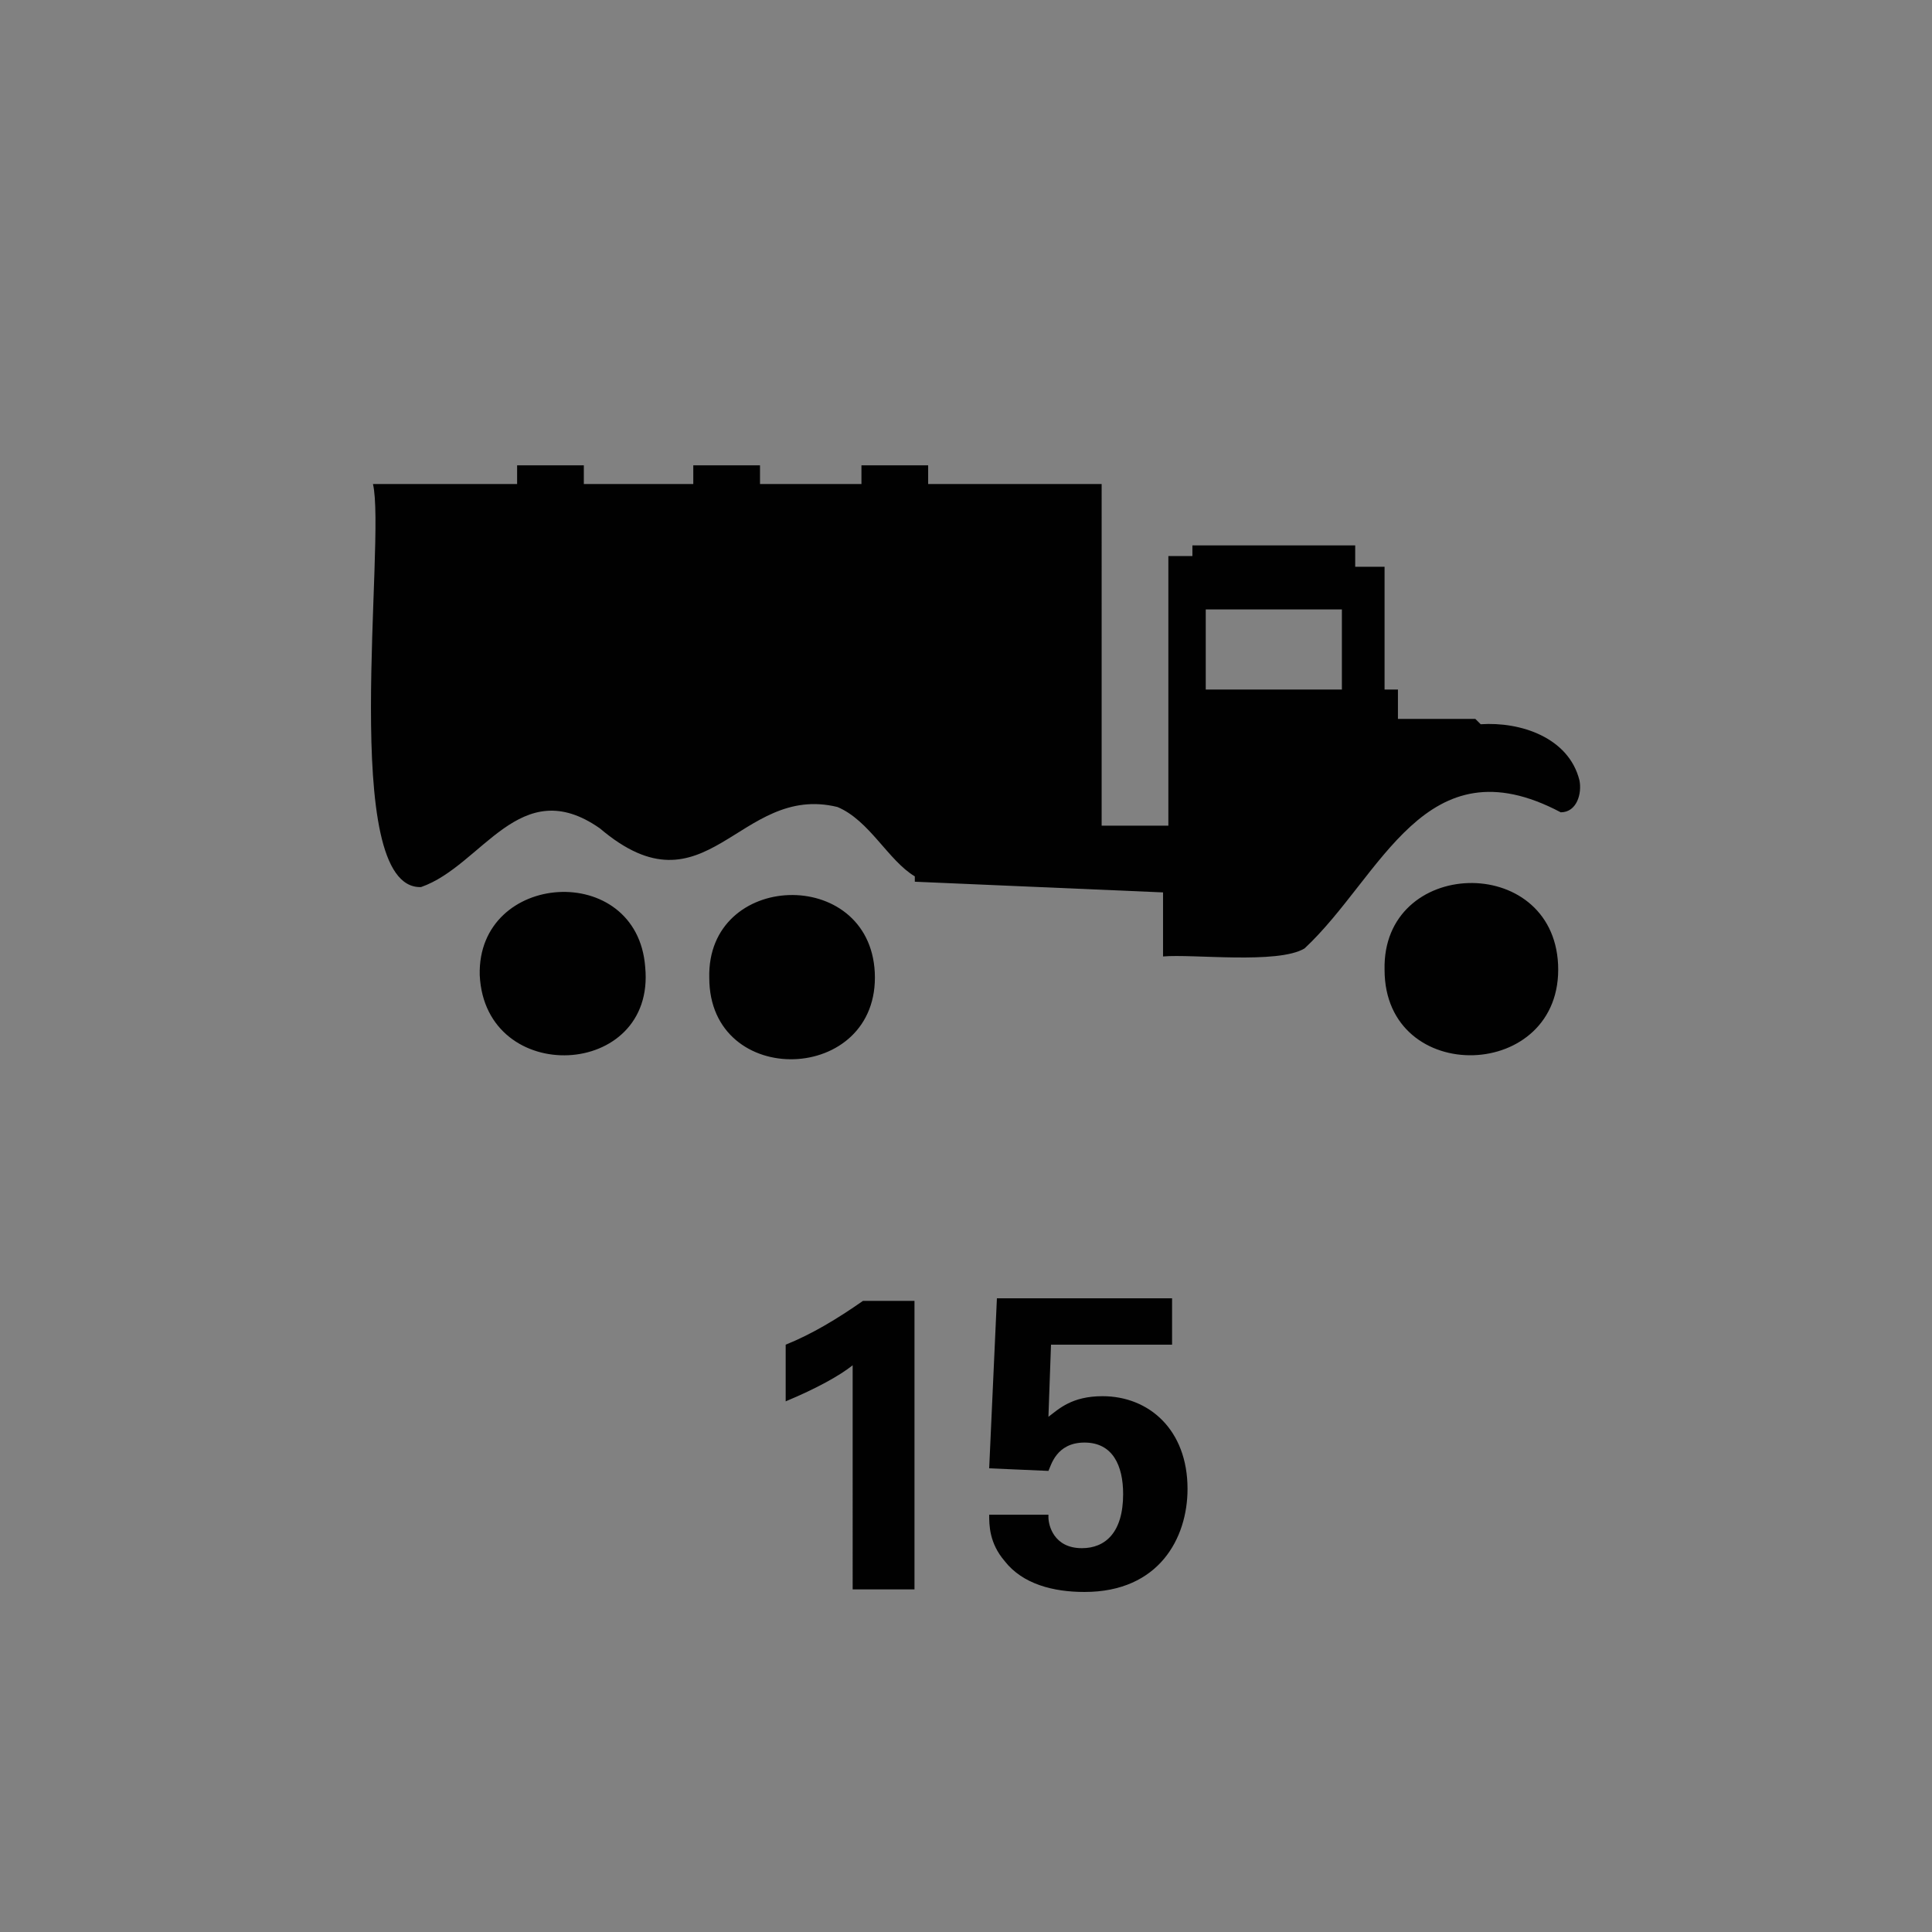 <svg version="1.2" baseProfile="tiny" xmlns="http://www.w3.org/2000/svg" viewBox="0 0 75 75" overflow="visible" xml:space="preserve"><path fill="#818181" d="M0 0h75v75H0z"/><path d="M30.5 52.2c1-.4 2-1 3-1.7h2v11.2h-2.4V53c-.5.4-1.4.9-2.6 1.4v-2.2zm10.2 6.7c0 .3.2 1.2 1.3 1.2.9 0 1.6-.6 1.6-2.1 0-1.1-.4-2-1.5-2s-1.3.9-1.4 1.1l-2.3-.1.3-6.6h6.8v1.8h-4.7l-.1 2.8c.4-.3.9-.8 2.1-.8 1.8 0 3.3 1.3 3.3 3.6 0 1.9-1.1 4-4 4-1.2 0-2.4-.3-3.1-1.2-.6-.7-.6-1.4-.6-1.8h2.3z" fill="#010101"/><path fill="none" d="M49.19 26.768h2.902v-3.109h-5.285v3.109h2.383z"/><path fill="#010101" d="M25.047 37.544c-.31-4.144-6.527-3.73-6.424.311.207 4.352 6.839 4.041 6.424-.31zm8.912.207c-.208-4.144-6.528-3.937-6.425.208 0 4.352 6.632 4.144 6.425-.208zm26.526-.31c-.208-4.352-6.84-4.145-6.736.207 0 4.559 6.943 4.352 6.736-.207z"/><path fill="#010101" d="M61.314 30.291c-.415-1.658-2.28-2.28-3.834-2.176l-.208-.207h-3.004v-1.14h-.519v-4.766h-1.14v-.83h-6.32v.415h-.933v10.466h-2.59V18.789h-6.735v-.725h-2.59v.725h-3.938v-.725h-2.59v.725h-4.249v-.725h-2.59v.725h-5.596c.519 2.176-1.347 15.75 1.866 15.647 2.383-.83 3.833-4.456 6.942-2.28 4.145 3.523 5.388-1.761 9.222-.829 1.243.518 1.969 2.073 3.005 2.694v.207l9.636.415v2.487c1.14-.104 4.456.31 5.492-.311 3.005-2.798 4.663-8.082 9.947-5.285.622 0 .83-.725.726-1.243zm-14.507-6.632h5.285v3.109h-5.285v-3.109z"/></svg>